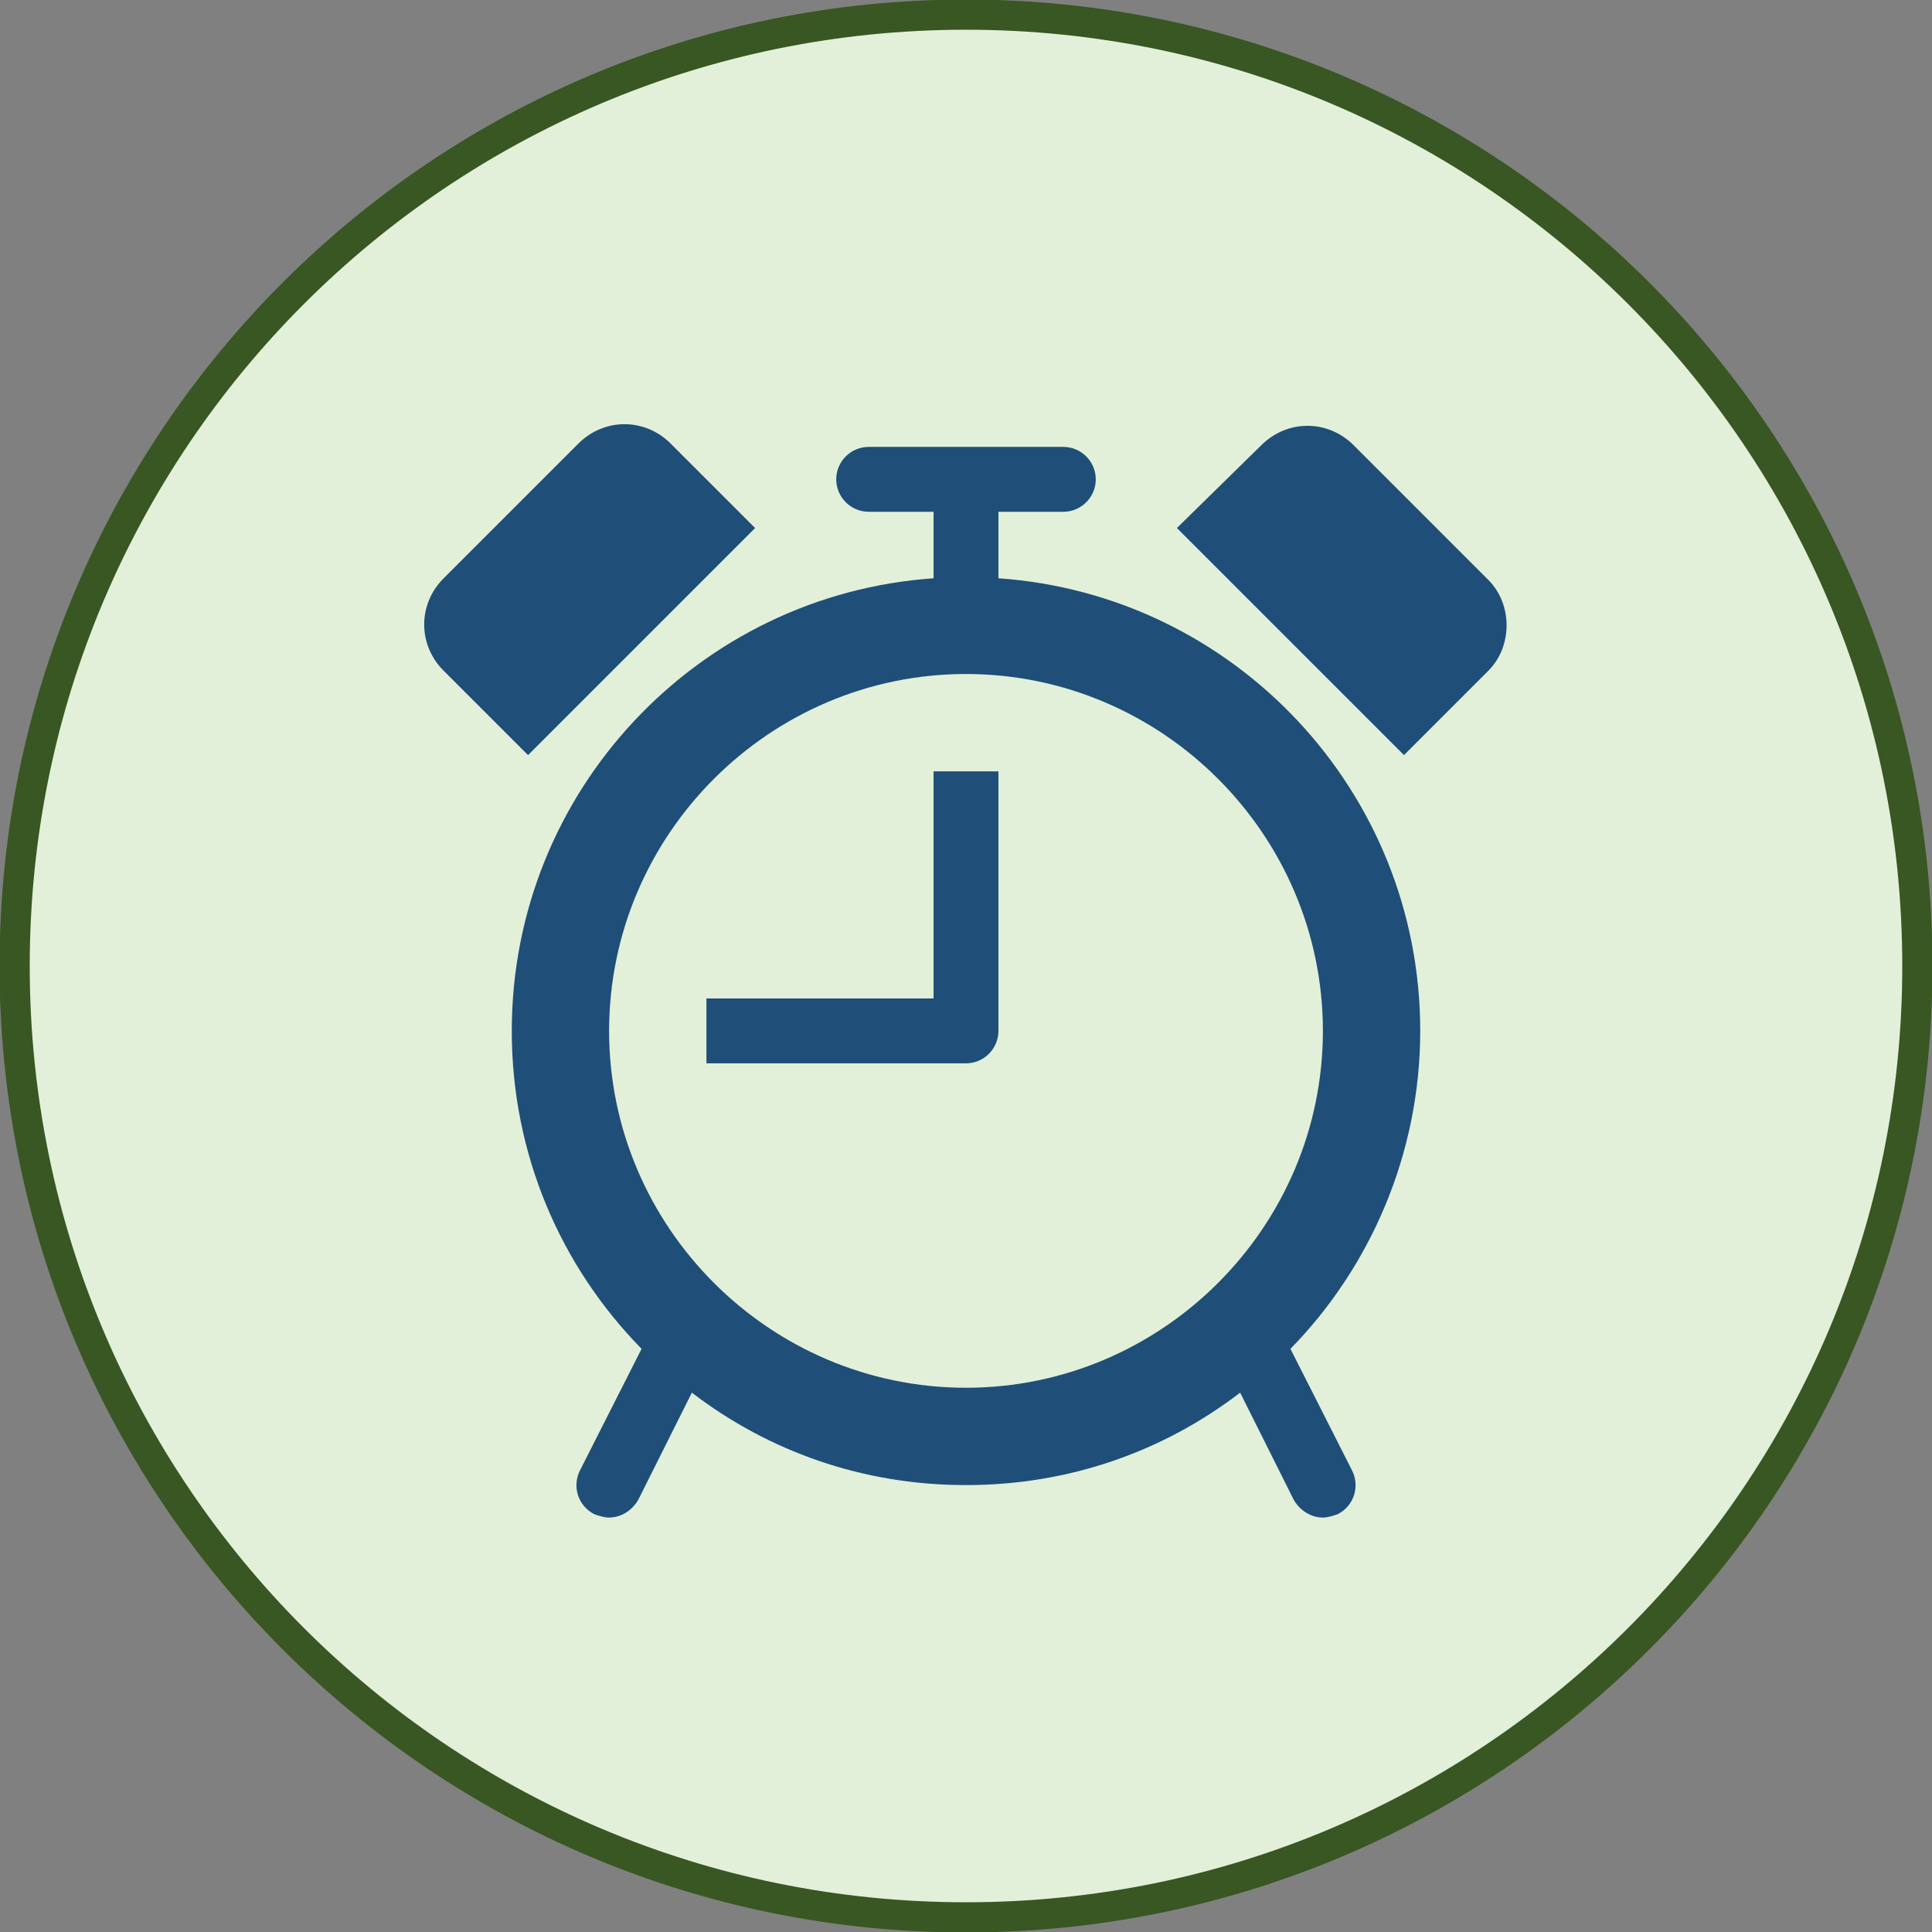 <svg width="660" height="660" xmlns="http://www.w3.org/2000/svg" xmlns:xlink="http://www.w3.org/1999/xlink" xml:space="preserve" overflow="hidden"><rect width="100%" height="100%" fill="#808080" stroke="none"/><defs><clipPath id="clip0"><rect x="1514" y="1522" width="660" height="660"/></clipPath><clipPath id="clip1"><rect x="1578" y="1586" width="532" height="532"/></clipPath><clipPath id="clip2"><rect x="1578" y="1586" width="532" height="532"/></clipPath><clipPath id="clip3"><rect x="1578" y="1586" width="532" height="532"/></clipPath></defs><g clip-path="url(#clip0)" transform="translate(-1514 -1522)"><path d="M1519 1852C1519 1672.51 1664.51 1527 1844 1527 2023.49 1527 2169 1672.51 2169 1852 2169 2031.49 2023.49 2177 1844 2177 1664.51 2177 1519 2031.49 1519 1852Z" stroke="#385723" stroke-width="10.312" stroke-miterlimit="8" fill="#E2F0D9" fill-rule="evenodd"/><g clip-path="url(#clip1)"><g clip-path="url(#clip2)"><g clip-path="url(#clip3)"><path d="M1722.08 1874.17C1722.08 1807.11 1776.95 1752.25 1844 1752.25 1911.05 1752.25 1965.92 1807.11 1965.92 1874.17 1965.92 1941.22 1911.05 1996.08 1844 1996.08 1776.95 1996.08 1722.08 1941.22 1722.08 1874.17ZM1855.08 1719.55 1855.08 1696.83 1877.25 1696.83C1883.35 1696.83 1888.33 1691.85 1888.33 1685.75 1888.33 1679.65 1883.35 1674.67 1877.25 1674.67L1810.75 1674.67C1804.65 1674.67 1799.67 1679.65 1799.67 1685.75 1799.67 1691.85 1804.65 1696.83 1810.75 1696.83L1832.92 1696.83 1832.92 1719.55C1752.56 1725.1 1688.83 1792.15 1688.83 1874.17 1688.83 1916.28 1705.46 1954.52 1733.17 1982.78L1712.11 2024.35C1709.34 2029.89 1711.55 2036.54 1717.1 2039.31 1718.76 2039.86 1720.42 2040.42 1722.08 2040.42 1725.96 2040.42 1729.84 2038.2 1732.06 2034.32L1750.35 1997.75C1776.39 2017.7 1808.53 2029.33 1844 2029.33 1879.47 2029.33 1911.61 2017.7 1937.65 1997.75L1955.94 2034.32C1958.16 2038.2 1962.04 2040.42 1965.92 2040.42 1967.58 2040.42 1969.24 2039.86 1970.9 2039.31 1976.45 2036.54 1978.66 2029.89 1975.89 2024.35L1954.83 1982.78C1981.99 1955.07 1999.17 1916.28 1999.17 1874.17 1999.17 1792.15 1935.44 1725.1 1855.08 1719.55Z" fill="#1F4E79"/><path d="M1832.92 1863.08 1755.33 1863.08 1755.33 1885.25 1844 1885.25C1850.1 1885.25 1855.08 1880.26 1855.08 1874.17L1855.08 1785.5 1832.92 1785.5 1832.92 1863.08Z" fill="#1F4E79"/><path d="M2022.44 1720.11 1976.45 1674.11C1967.58 1665.25 1953.72 1665.25 1944.86 1674.11L1916.04 1702.38 1993.62 1779.96 2022.44 1751.14C2030.75 1742.83 2030.75 1728.42 2022.44 1720.11Z" fill="#1F4E79"/><path d="M1771.96 1702.38 1743.14 1673.56C1734.28 1664.69 1720.42 1664.69 1711.55 1673.56L1665.56 1719.55C1656.69 1728.42 1656.69 1742.28 1665.56 1751.14L1694.38 1779.96 1771.96 1702.38Z" fill="#1F4E79"/></g></g></g></g></svg>
